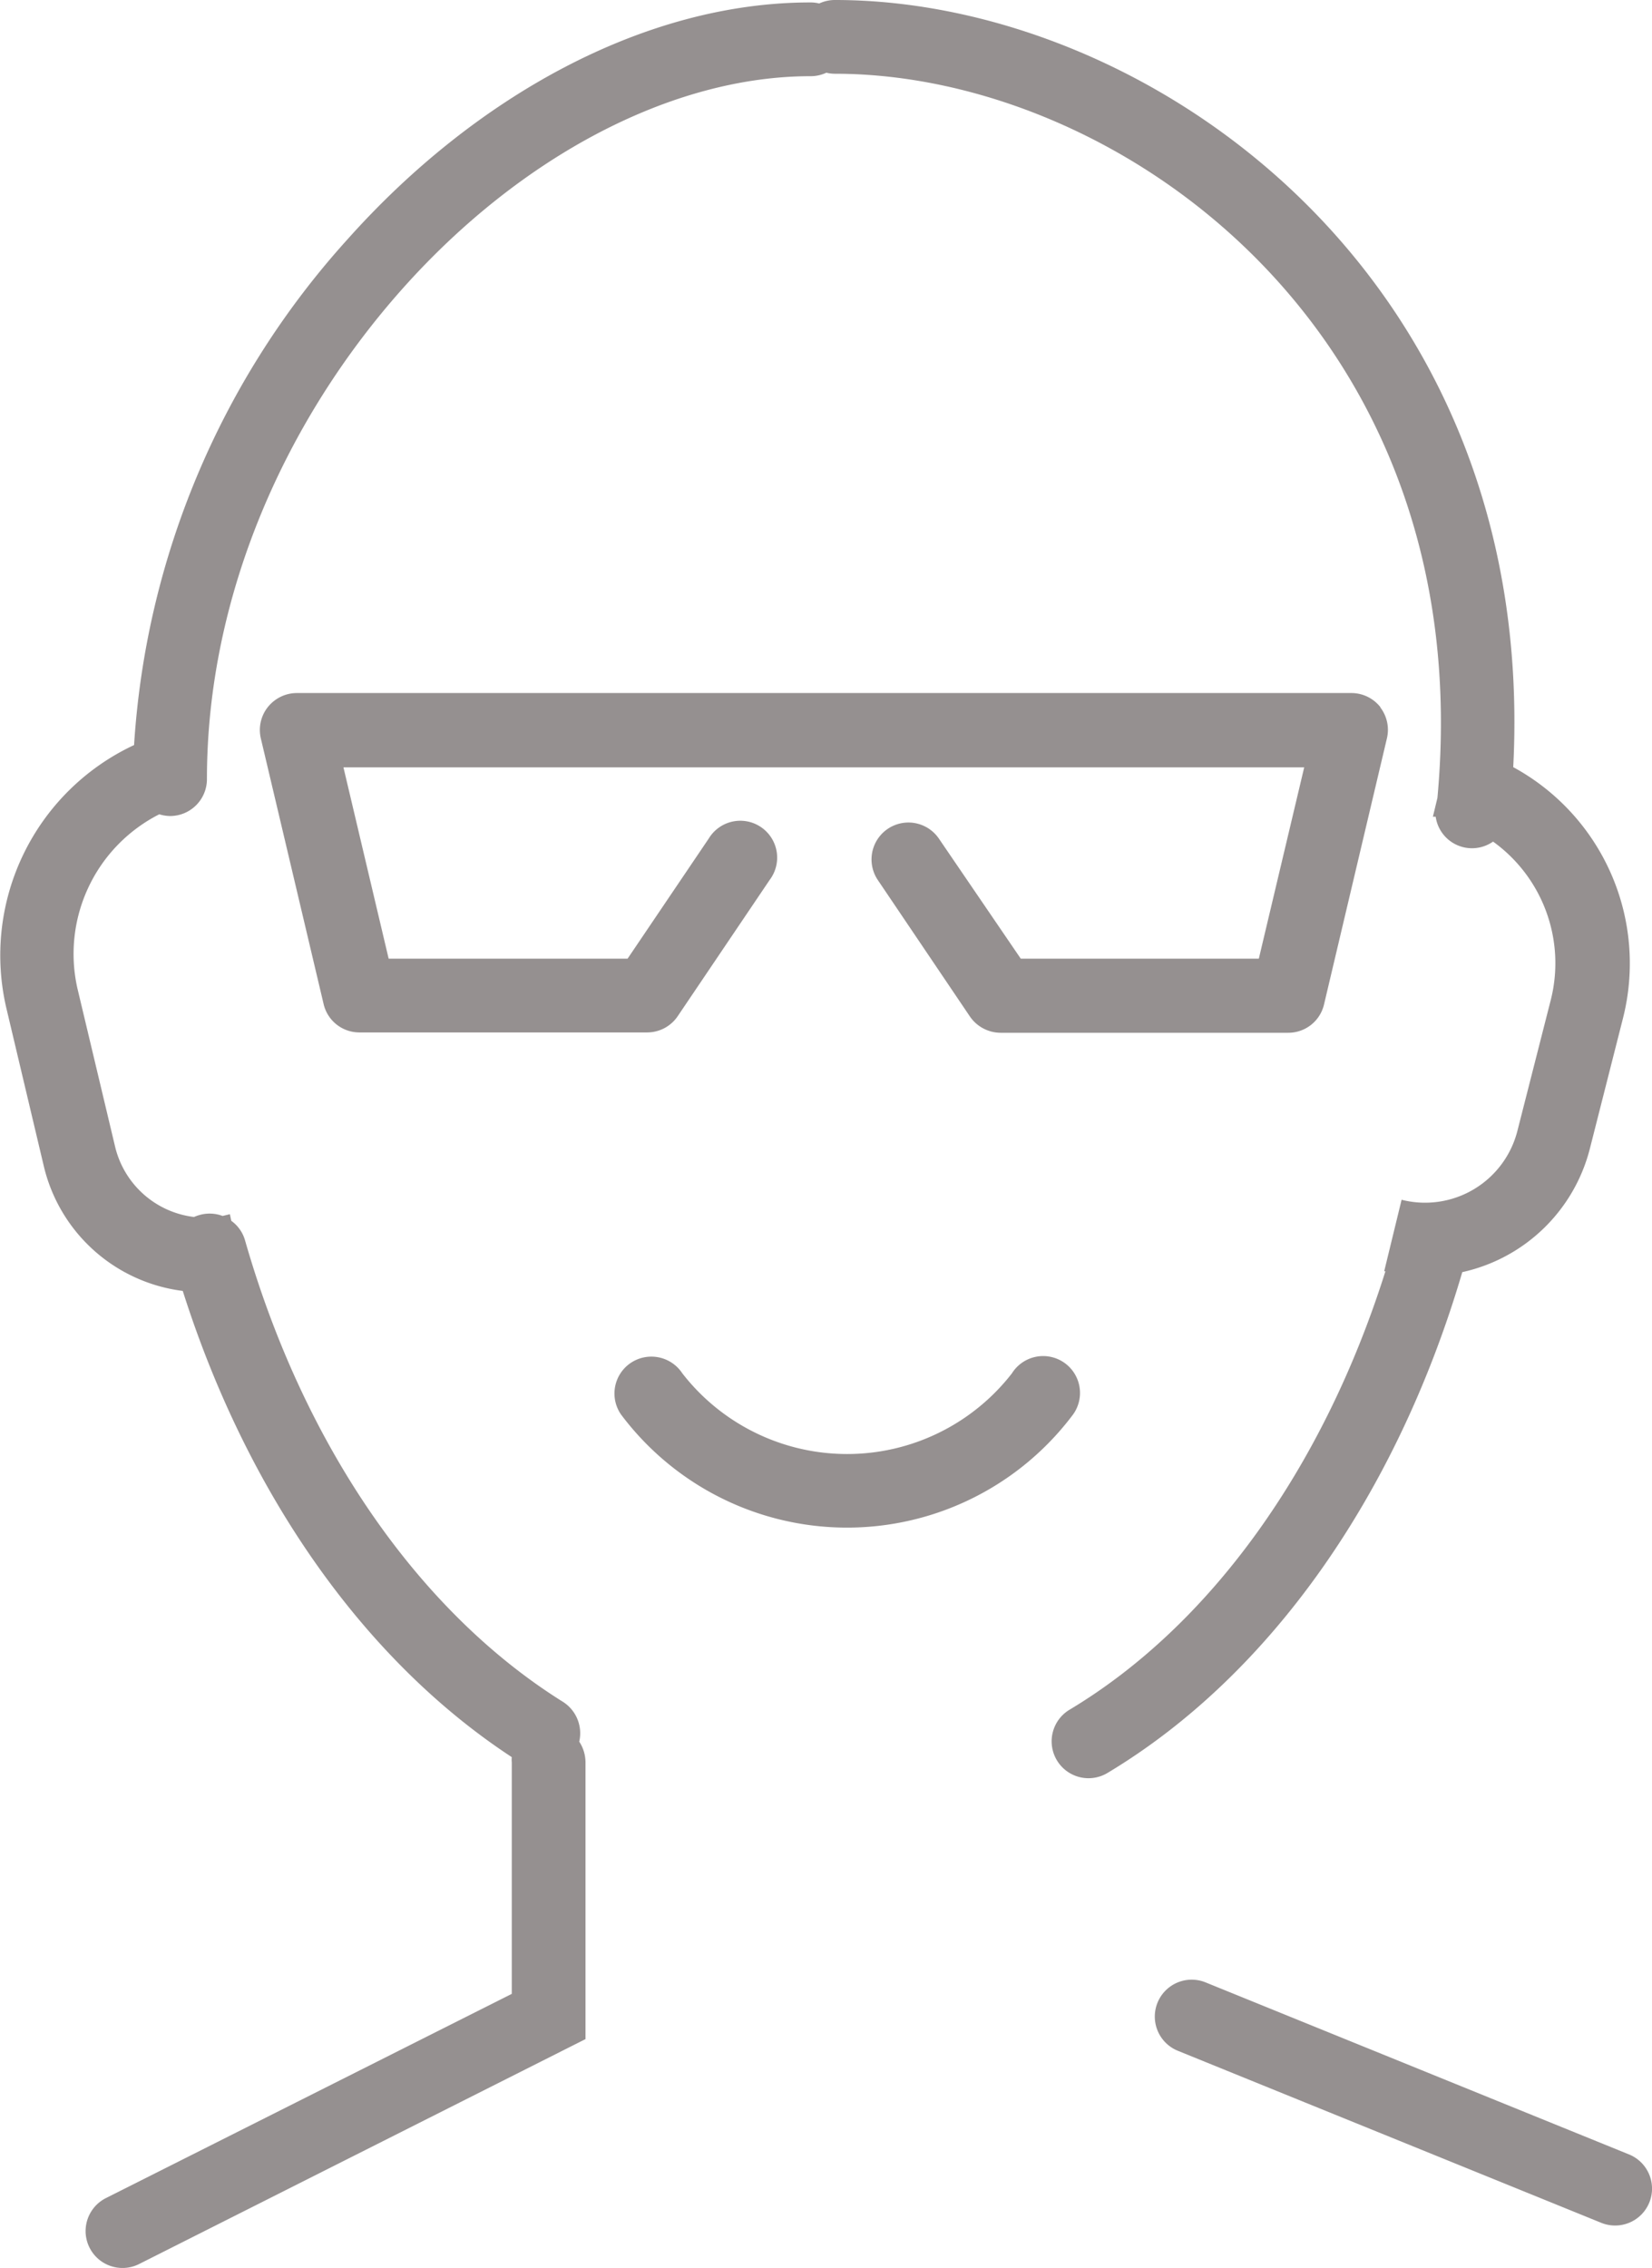 <svg id="Слой_1" data-name="Слой 1" xmlns="http://www.w3.org/2000/svg" viewBox="0 0 95 130.38"><defs><style>.cls-1{fill:#696262;fill-rule:evenodd;opacity:0.7;isolation:isolate;}</style></defs><title>solution-2</title><path class="cls-1" d="M717.66,364.5c2.48-26.86-18.39-41.63-34.63-41.63a2.1,2.1,0,0,1-.51-.06,2.13,2.13,0,0,1-.91.2c-8,0-16.7,4.64-23.44,12.19s-11.27,17.66-11.27,28.22a2.12,2.12,0,0,1-2.12,2.12,2.17,2.17,0,0,1-.62-.1,9,9,0,0,0-4.71,10l2.16,9.07a5.32,5.32,0,0,0,4.55,4.08,1.82,1.82,0,0,1,.3-.11,2.11,2.11,0,0,1,1.34.05l.42-.1.08.38a2.08,2.08,0,0,1,.79,1.12c3.42,11.93,10.08,21.41,18.28,26.53a2.14,2.14,0,0,1,.94,2.29,2.19,2.19,0,0,1,.36,1.18v15.92L643,448.78a2.12,2.12,0,0,1-1.91-3.79l23.34-11.74V419.94a1.51,1.51,0,0,1,0-.3c-8.54-5.6-15.23-15.19-18.92-26.8a9.42,9.42,0,0,1-8-7.21l-2.15-9.07a13.34,13.34,0,0,1,7.35-15.1A47.8,47.8,0,0,1,655,332.37c7.27-8.14,17-13.6,26.6-13.6a2.1,2.1,0,0,1,.51.06,2.13,2.13,0,0,1,.91-.2c18,0,40.46,15.8,39,44.1a12.84,12.84,0,0,1,6.31,14.44l-1.9,7.48a9.73,9.73,0,0,1-7.34,7.11c-3.74,12.72-11,23.14-20.37,28.77a2.12,2.12,0,1,1-2.19-3.63c8-4.8,14.54-13.78,18.14-25.19l-.07,0,1-4.11a5.48,5.48,0,0,0,6.67-4l1.91-7.49a8.61,8.61,0,0,0-3.32-9.1,2.11,2.11,0,0,1-3.3-1.43l-.16,0Zm-13.33,68.09a2.12,2.12,0,1,0-1.6,3.93l24.35,9.89a2.12,2.12,0,0,0,1.6-3.93ZM671.24,397a2.13,2.13,0,0,1,3,.58,12,12,0,0,0,18.95,0,2.12,2.12,0,1,1,3.52,2.36,16.24,16.24,0,0,1-26,0A2.12,2.12,0,0,1,671.24,397Zm43.14-37.72a2.12,2.12,0,0,0-1.66-.81H652.07a2.14,2.14,0,0,0-1.67.81,2.12,2.12,0,0,0-.4,1.8l3.61,15.27a2.11,2.11,0,0,0,2.06,1.63h16.54a2.12,2.12,0,0,0,1.76-.93l5.3-7.85a2.12,2.12,0,1,0-3.51-2.37l-4.67,6.91H657.35l-2.6-11H710l-2.61,11H693.7L689,366.85a2.12,2.12,0,0,0-3.52,2.37l5.3,7.85a2.15,2.15,0,0,0,1.76.93h16.54a2.11,2.11,0,0,0,2.06-1.63l3.61-15.27A2.12,2.12,0,0,0,714.38,359.3Z" transform="translate(-635 -318.63)"/></svg>